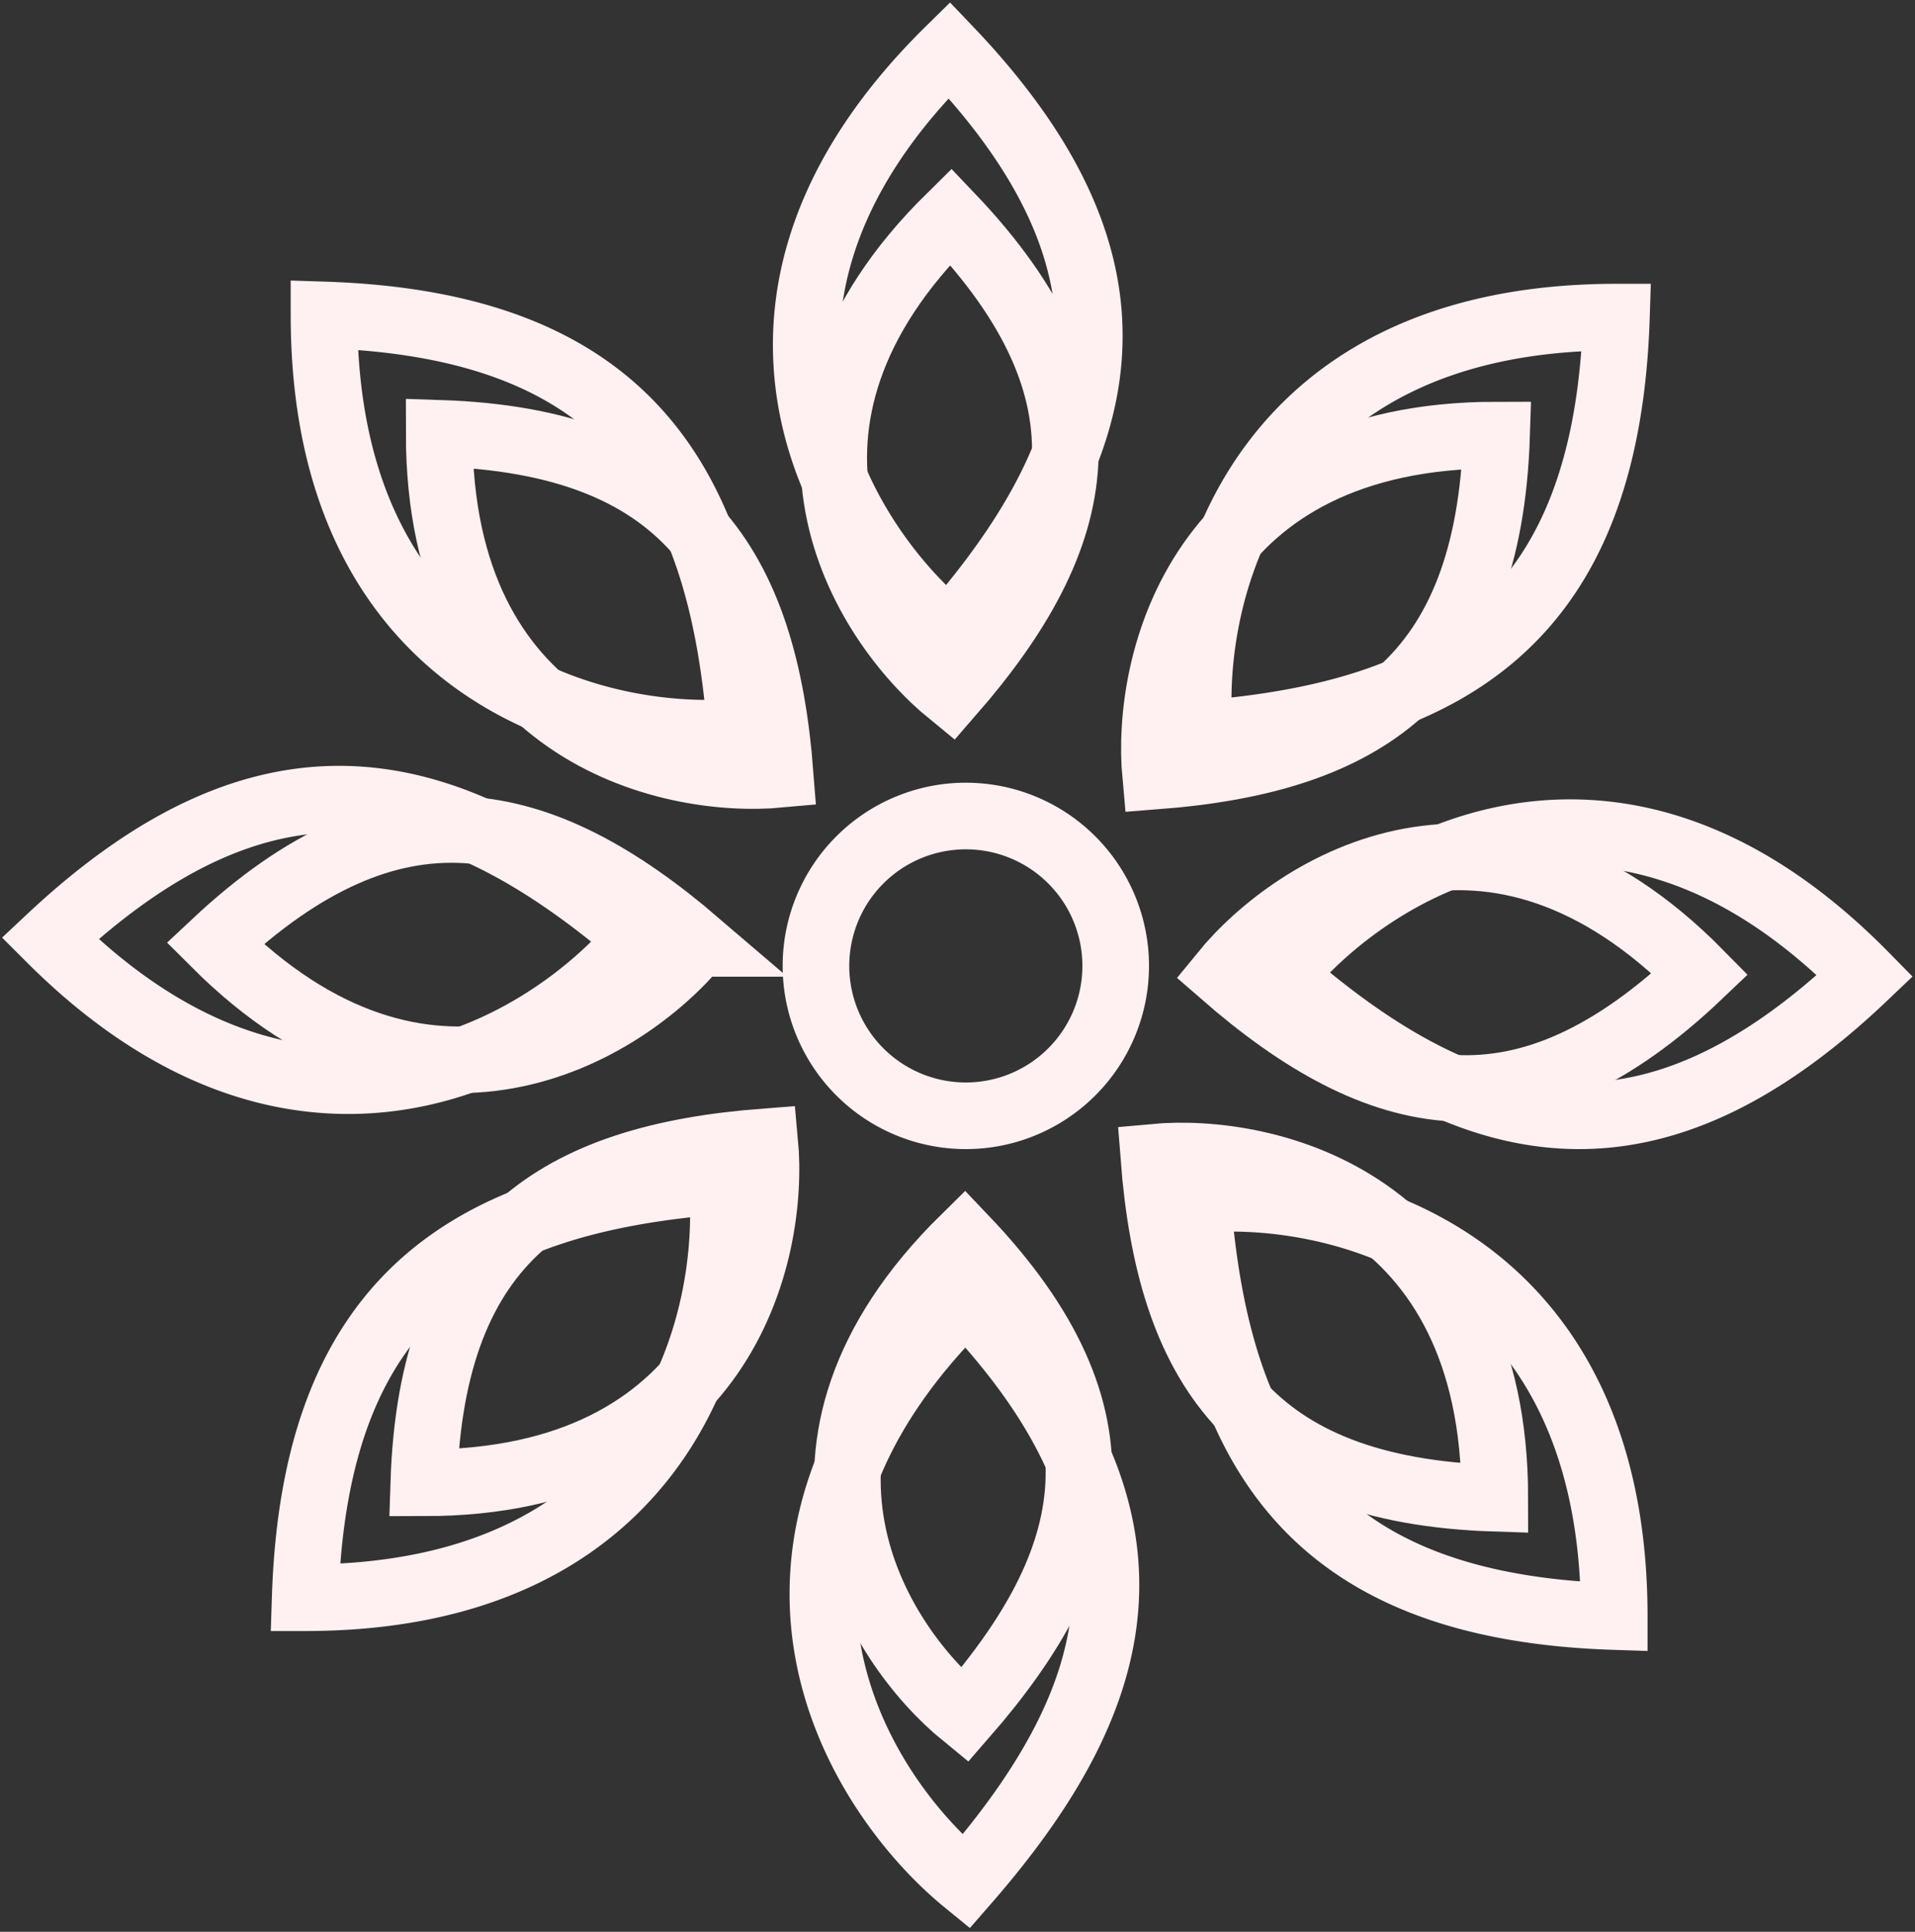 <svg width="115" height="116" fill="none" xmlns="http://www.w3.org/2000/svg"><rect width="100%" height="100%" fill="#333333" stroke="none"/><path d="M67 58a9 9 0 11-18 0 9 9 0 0118 0zm-9.992-20c-6.484-5.29-15.562-19.698 0-35 12.417 13.023 9.934 23.605 0 35zm1 75c-6.484-5.291-15.562-19.698 0-35 12.417 13.023 9.934 23.605 0 35zm14.034-68.93c-.776-8.343 3.143-25.028 25.028-25.028-.582 18.043-9.895 23.864-25.028 25.028zM77 58.593c5.29-6.485 19.698-15.563 35 0-13.023 12.417-23.605 9.933-35 0zm-5.089 13.449c8.343-.776 25.028 3.143 25.028 25.028-18.043-.582-23.864-9.895-25.028-25.028zm-28.557-1.131c.776 8.343-3.143 25.028-25.027 25.028.582-18.043 9.894-23.864 25.027-25.028zm-4.959-14.564c-5.35 6.448-19.92 15.475-35.395 0 13.17-12.347 23.87-9.877 35.395 0zm6.09-12.408c-8.343.776-25.028-3.143-25.028-25.028 18.044.582 23.864 9.895 25.028 25.028z" stroke="#FFF1F1" stroke-width="4"/><path d="M57.098 41.636c-5.306-4.328-12.733-16.116 0-28.636 10.16 10.655 8.127 19.313 0 28.636zM57.916 103c-5.305-4.329-12.733-16.116 0-28.636 10.16 10.655 8.127 19.313 0 28.636zm11.482-56.398c-.635-6.825 2.572-20.477 20.477-20.477C89.4 40.888 81.78 45.65 69.398 46.602zm4.057 11.883c4.328-5.305 16.116-12.733 28.636 0-10.655 10.16-19.313 8.127-28.636 0zm-4.164 11.004c6.826-.635 20.477 2.571 20.477 20.477-14.762-.476-19.524-8.096-20.477-20.477zm-23.365-.925c.635 6.825-2.571 20.477-20.477 20.477.476-14.763 8.096-19.525 20.477-20.477zm-4.058-11.916c-4.377 5.275-16.298 12.661-28.959 0 10.776-10.102 19.53-8.082 28.96 0zm4.983-10.152c-6.825.634-20.477-2.572-20.477-20.478 14.763.476 19.525 8.096 20.477 20.478z" stroke="#FFF1F1" stroke-width="4"/></svg>